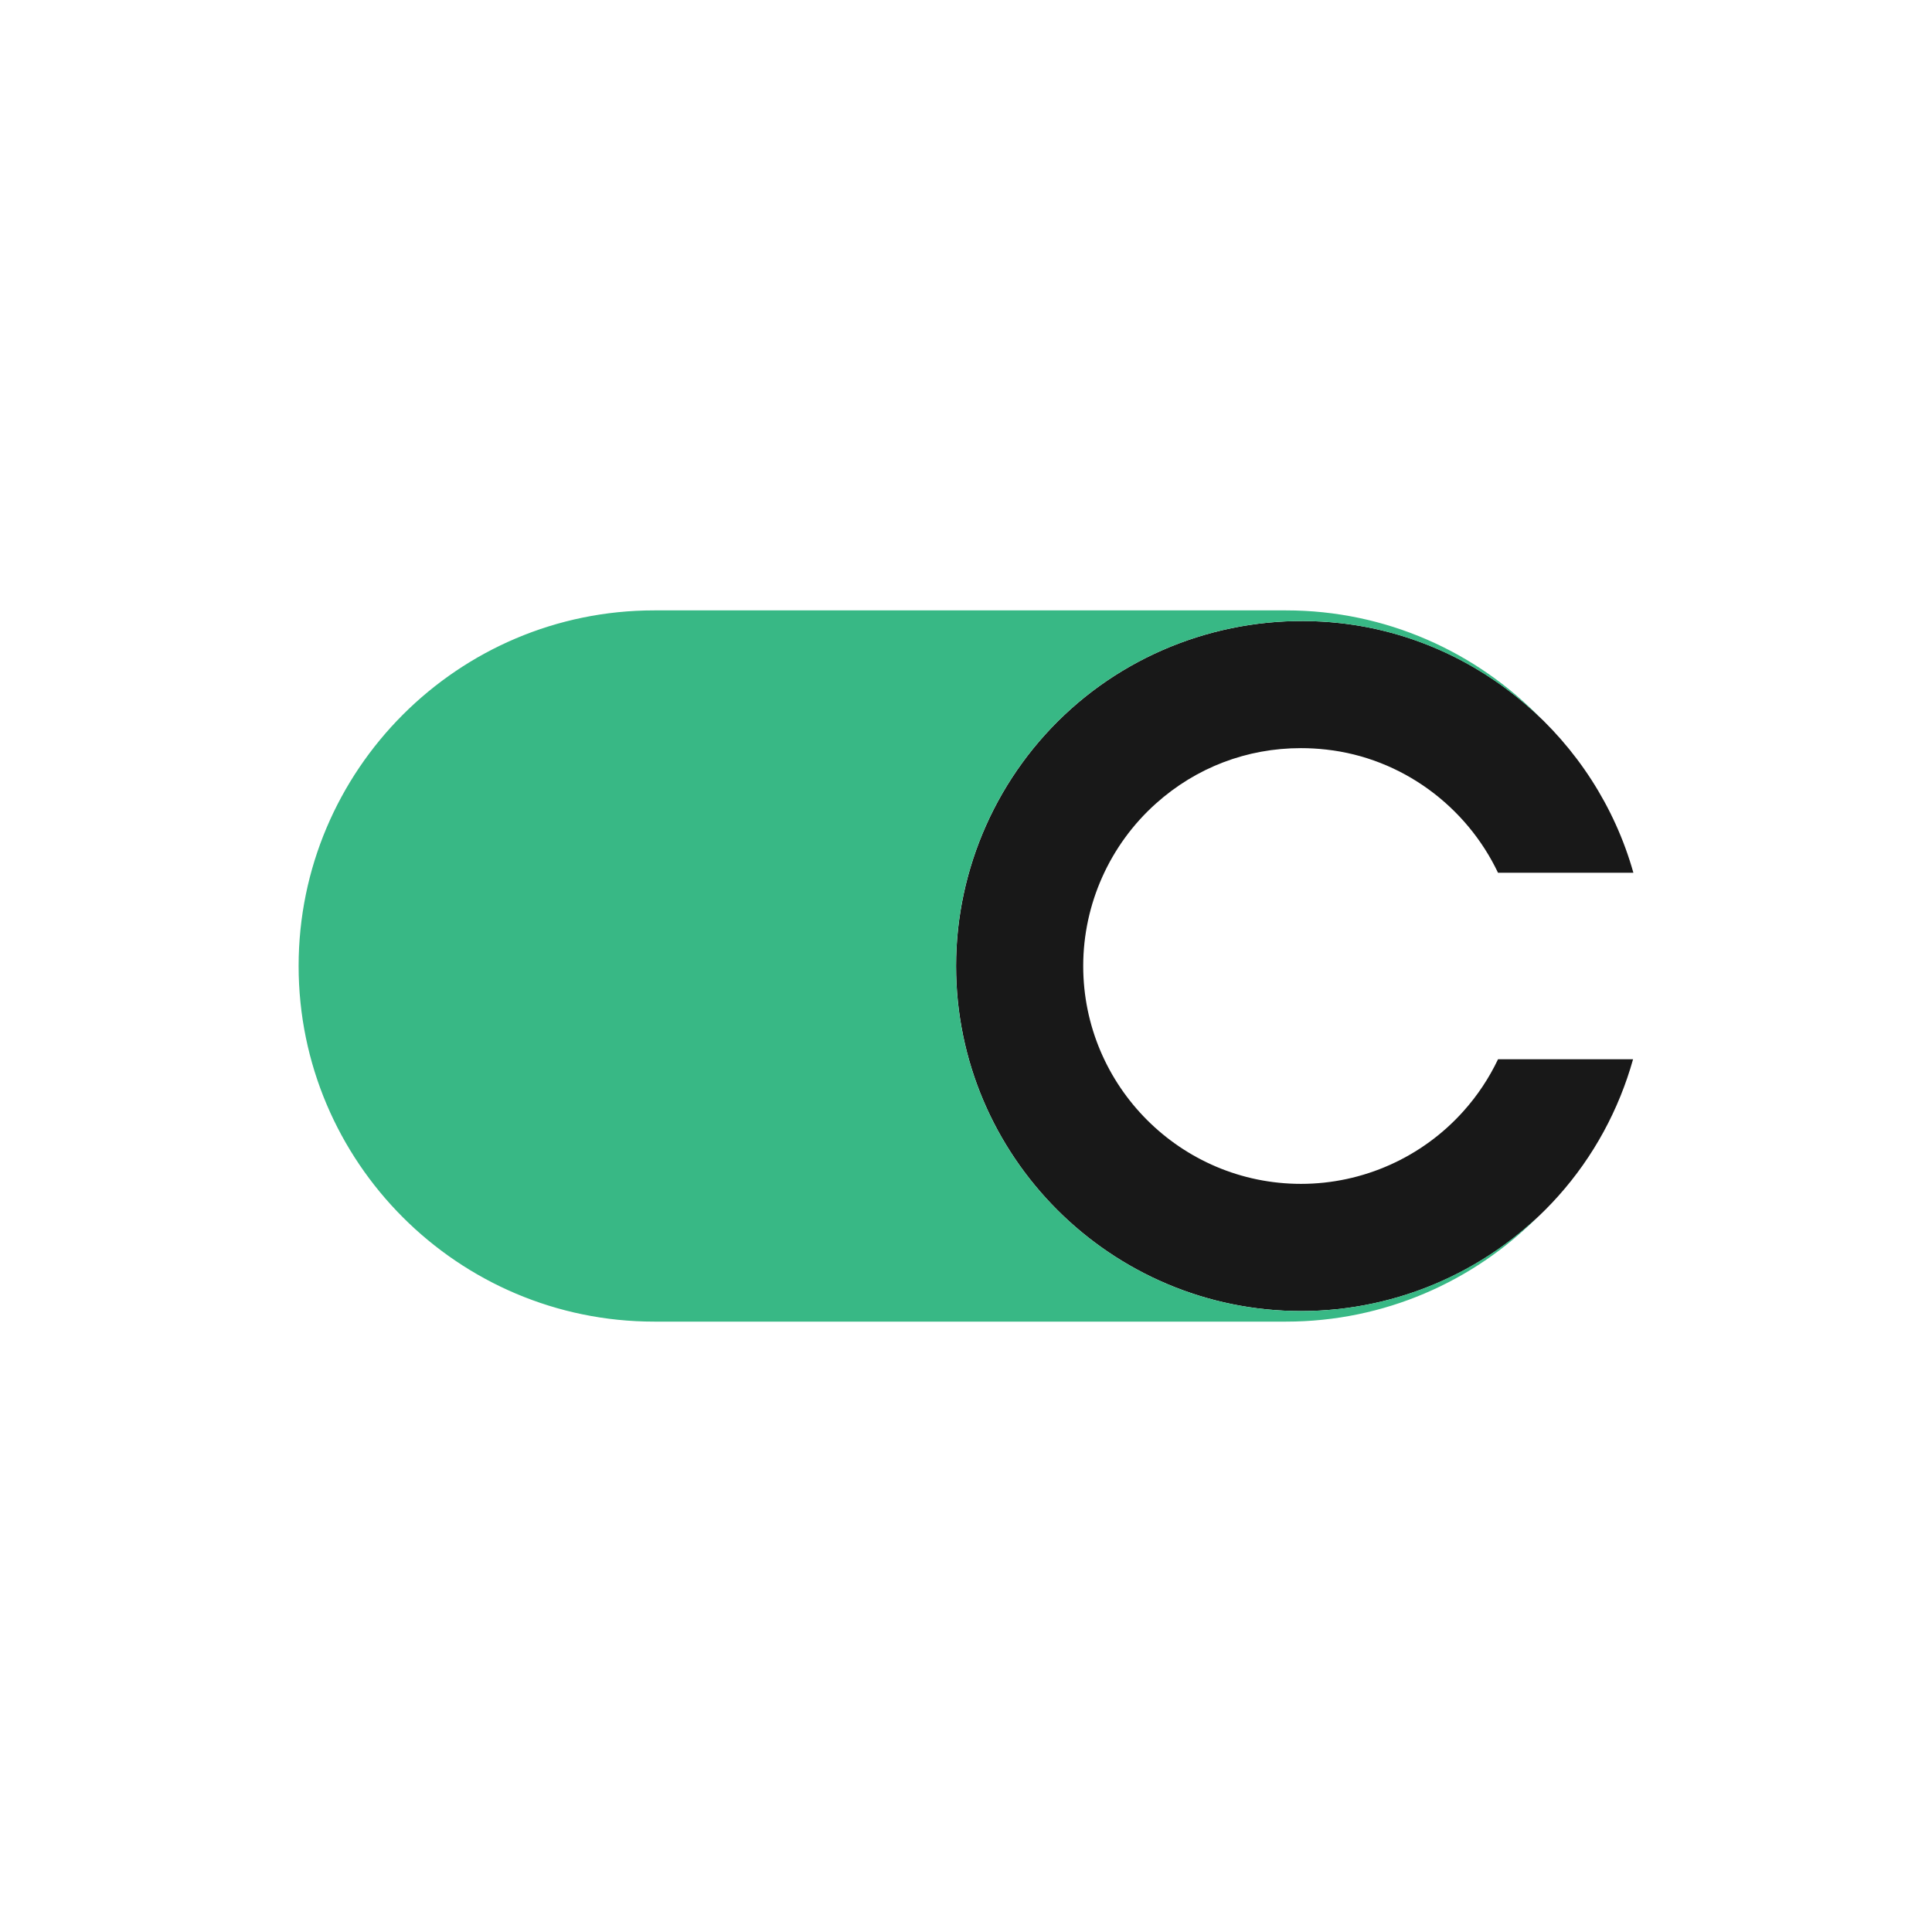 <?xml version="1.0" encoding="UTF-8"?>
<svg id="Layer_1" data-name="Layer 1" xmlns="http://www.w3.org/2000/svg" viewBox="0 0 300 300">
  <defs>
    <style>
      .cls-1 {
        fill: #38b885;
      }

      .cls-2 {
        fill: #181818;
      }
    </style>
  </defs>
  <path class="cls-2" d="M232.61,164.49c-1.38,2.89-3.17,5.61-5.38,8.07-6.41,7.16-15.6,11.27-25.21,11.27-18.65,0-33.82-15.17-33.82-33.83,0-9.6,4.11-18.79,11.27-25.21,6.28-5.63,14.17-8.62,22.53-8.62,1.3,0,2.6.07,3.92.22,11.76,1.3,21.78,8.81,26.69,19.13h21.02c-5.79-20.6-23.8-36.36-45.53-38.76-15.23-1.68-30.47,3.17-41.8,13.32-11.34,10.16-17.84,24.71-17.84,39.92,0,29.55,24.04,53.58,53.58,53.58,15.21,0,29.77-6.5,39.92-17.85,5.5-6.14,9.43-13.44,11.62-21.25h-20.97Z"/>
  <path class="cls-1" d="M202.03,203.58c-29.54,0-53.58-24.04-53.58-53.58,0-15.21,6.5-29.76,17.84-39.92,11.33-10.15,26.57-15,41.8-13.32,12.02,1.33,22.89,6.76,31.2,14.81-10.04-10.34-24.08-16.79-39.6-16.79h-98.1c-30.45,0-55.22,24.77-55.22,55.22s24.77,55.22,55.22,55.22h98.1c15.26,0,29.1-6.23,39.1-16.27-9.9,9.34-23.06,14.63-36.76,14.63h0Z"/>
</svg>